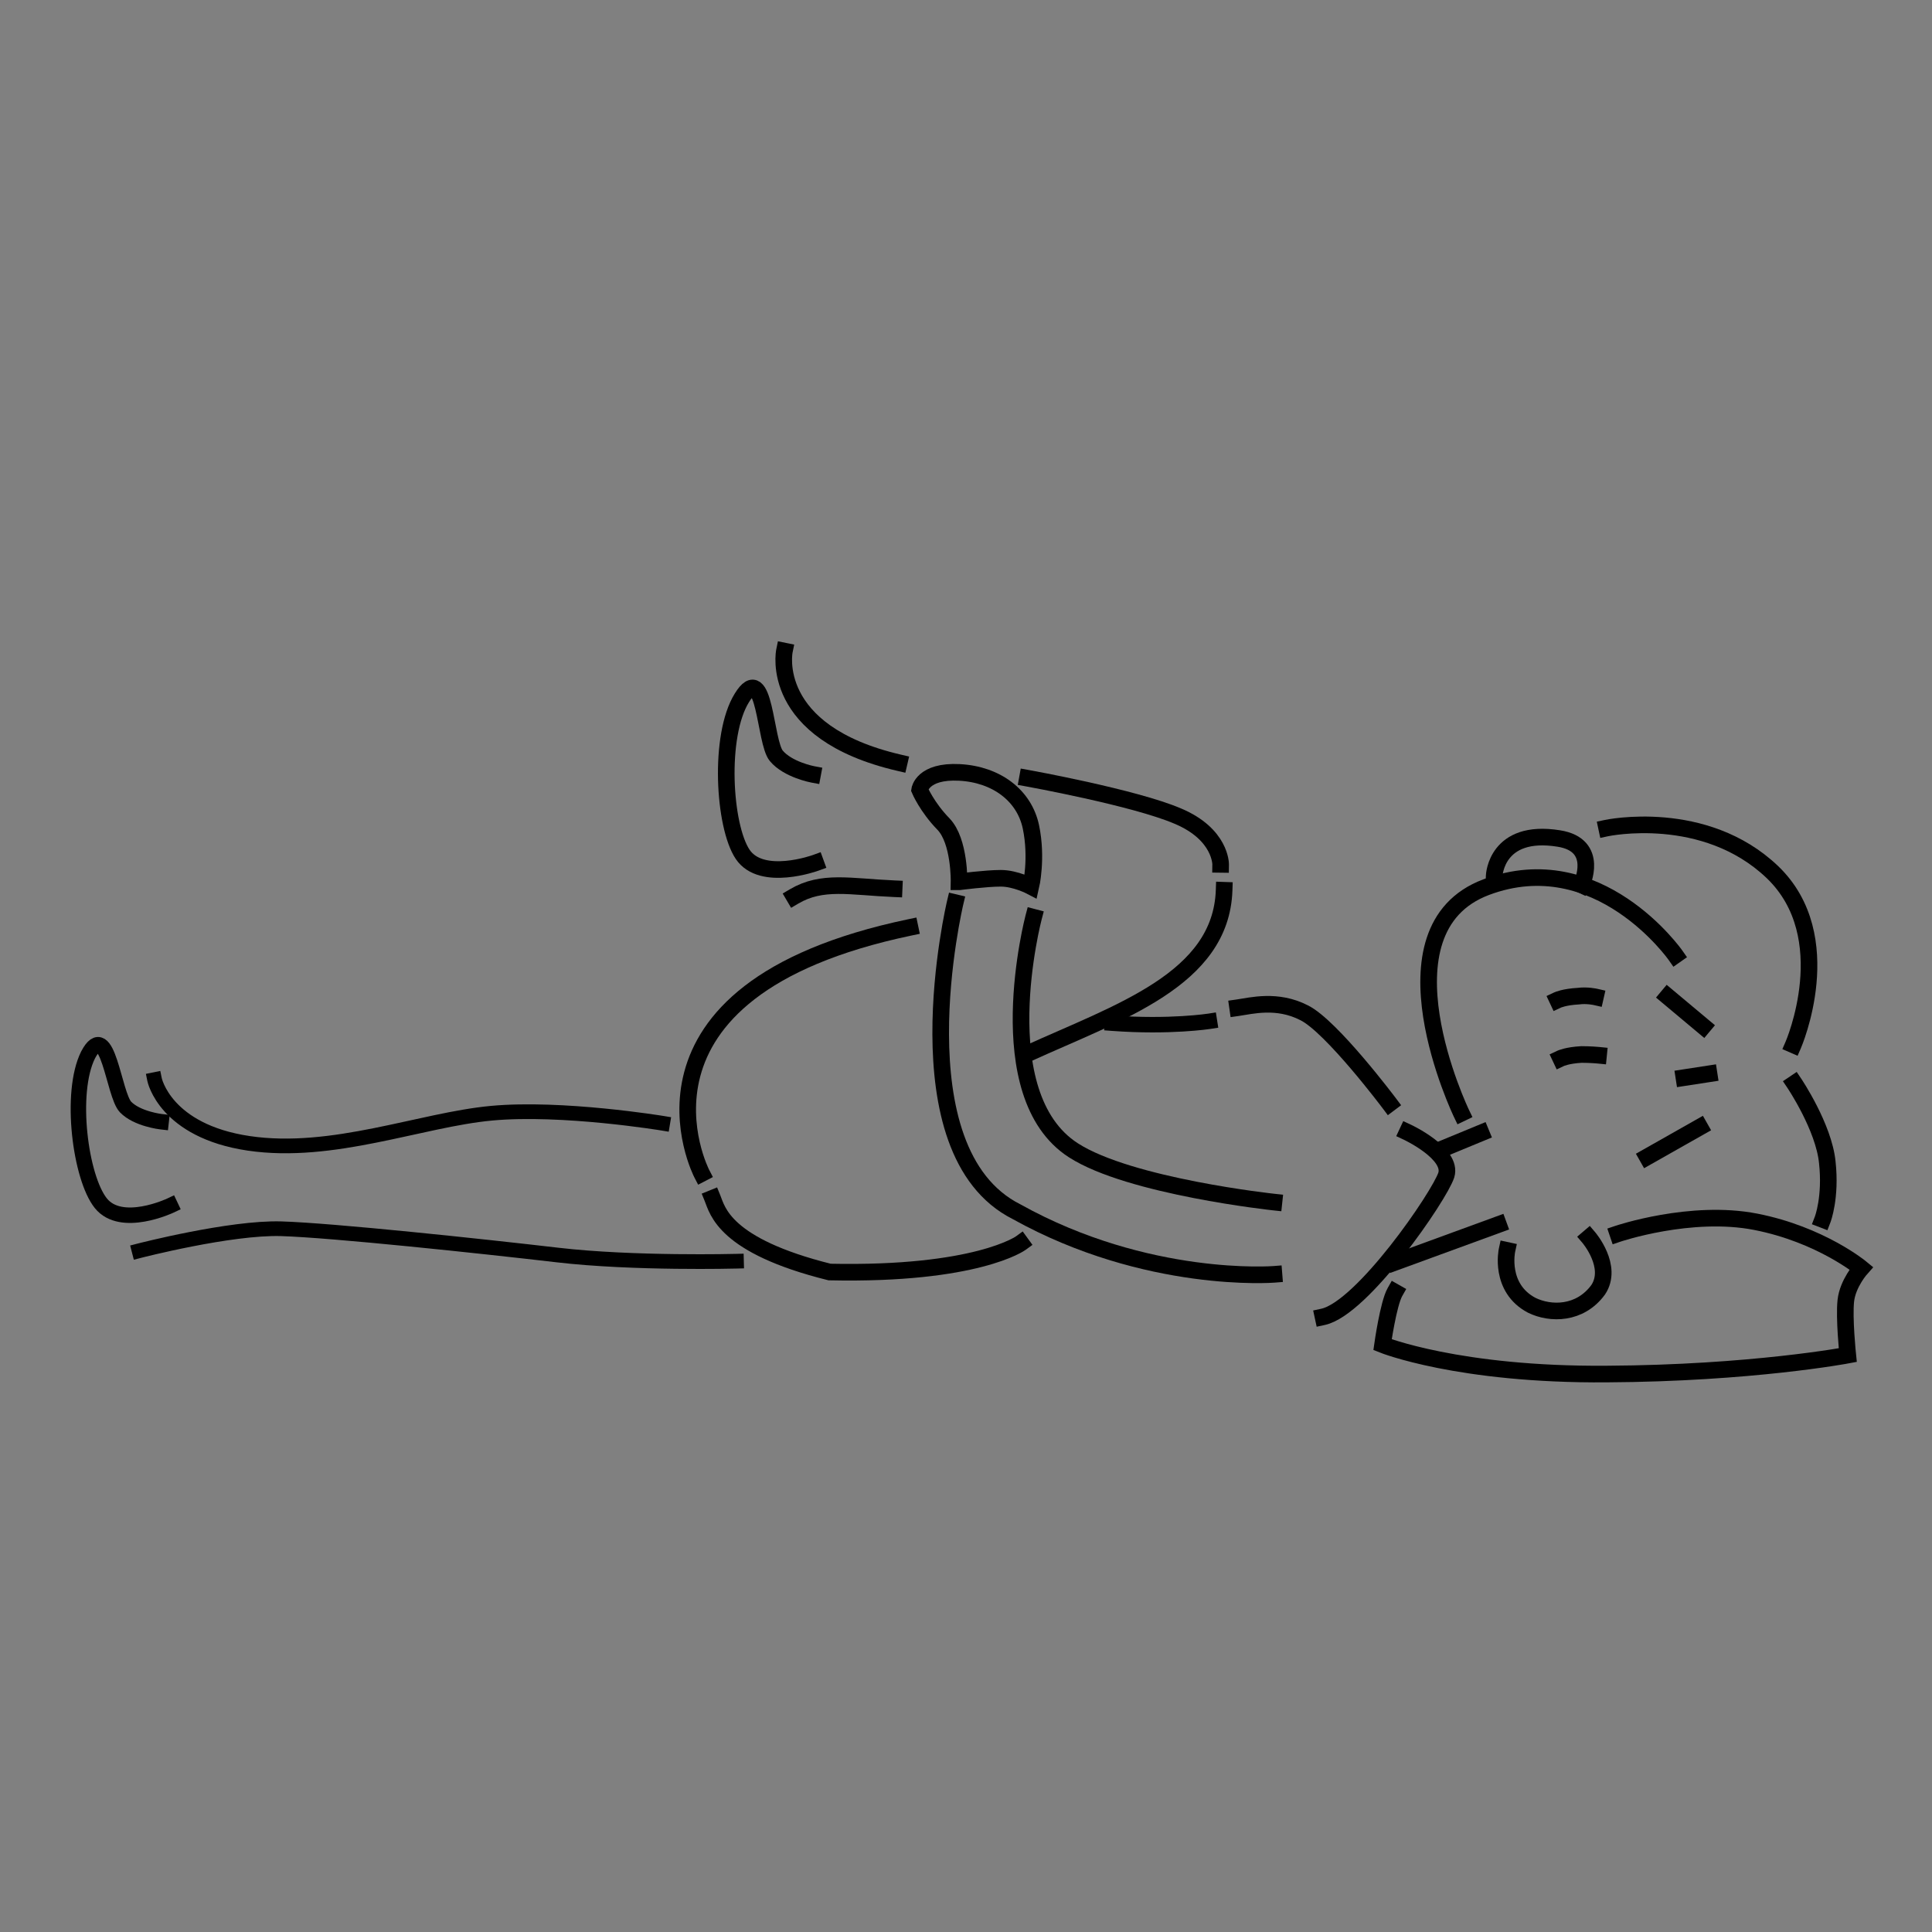<svg width="500" height="500" viewBox="0 0 500 500" fill="none" xmlns="http://www.w3.org/2000/svg">
<rect x="0" y="0" width="500" height="500" fill="#808080" stroke="none"/>
<path d="M364.2 293C364.2 293 376 298.5 374.3 304.1C372.5 309.6 352.6 338.6 342.4 340.8" stroke="black" stroke-width="4.3" stroke-miterlimit="10" stroke-linecap="square"/>
<path d="M329.7 311.1C329.7 311.1 292.4 307.1 277.8 297.7C255.4 283.3 267.5 237.4 267.5 237.4" stroke="black" stroke-width="4.3" stroke-miterlimit="10" stroke-linecap="square"/>
<path d="M329.7 329.8C329.7 329.8 296.9 332.4 263.1 313.6C231.9 297.9 247.2 233.6 247.2 233.6" stroke="black" stroke-width="4.3" stroke-miterlimit="10" stroke-linecap="square"/>
<path d="M313 264.3C313 264.3 302.8 265.9 287.9 264.8" stroke="black" stroke-width="4" stroke-miterlimit="10" stroke-linecap="square"/>
<path d="M433.6 247.2C433.6 247.2 413.6 218.7 384.6 229.6C355.4 240.6 378.2 288.1 378.2 288.1" stroke="black" stroke-width="4.3" stroke-miterlimit="10" stroke-linecap="square"/>
<path d="M412.9 258C412.9 258 410.7 257.5 408.5 257.8C404.8 258 403.1 258.8 403.1 258.8" fill="white"/>
<path d="M412.9 258C412.9 258 410.7 257.5 408.5 257.8C404.8 258 403.1 258.8 403.1 258.8" stroke="black" stroke-width="4.3" stroke-miterlimit="10" stroke-linecap="square"/>
<path d="M413.7 273.1C413.7 273.1 411.7 272.9 409.3 272.9C405.6 273.1 403.9 273.9 403.9 273.9" fill="white"/>
<path d="M413.7 273.1C413.7 273.1 411.7 272.9 409.3 272.9C405.6 273.1 403.9 273.9 403.9 273.9" stroke="black" stroke-width="4.3" stroke-miterlimit="10" stroke-linecap="square"/>
<path d="M411.2 320.3C411.2 320.3 417.6 327.8 413.6 333.8C408.9 340.2 401.3 340.2 396.4 337.8C387.9 333.3 390 323.6 390 323.6" stroke="black" stroke-width="4.3" stroke-miterlimit="10" stroke-linecap="square"/>
<path d="M409.3 229C409.3 229 414.2 218.7 403.4 217C387.2 214.4 386.7 226.6 386.7 226.6" stroke="black" stroke-width="4.3" stroke-miterlimit="10" stroke-linecap="square"/>
<path d="M387.8 316.9L361 326.7" stroke="black" stroke-width="4.3" stroke-miterlimit="10" stroke-linecap="square"/>
<path d="M383.3 293.2L372.4 297.7" stroke="black" stroke-width="4.3" stroke-miterlimit="10" stroke-linecap="square"/>
<path d="M440.8 265.6L431.6 257.9" stroke="black" stroke-width="4.3" stroke-miterlimit="10" stroke-linecap="square"/>
<path d="M442.3 277.9L435.8 278.9" stroke="black" stroke-width="4.3" stroke-miterlimit="10" stroke-linecap="square"/>
<path d="M439.9 291.7L426.3 299.4" stroke="black" stroke-width="4.3" stroke-miterlimit="10" stroke-linecap="square"/>
<path d="M464.1 270.4C464.1 270.4 476.2 242.5 458.7 225.7C441.1 208.9 415.8 214.3 415.8 214.3" stroke="black" stroke-width="4.3" stroke-miterlimit="10" stroke-linecap="square"/>
<path d="M320.3 260.8C323.8 260.3 330.5 258.5 337.5 262.1C344.6 265.6 359.6 285.6 359.6 285.6" stroke="black" stroke-width="4.3" stroke-miterlimit="10" stroke-linecap="square"/>
<path d="M181.6 303.7C181.6 303.7 157.1 256.4 235.5 240" stroke="black" stroke-width="4.3" stroke-miterlimit="10" stroke-linecap="square"/>
<path d="M231.4 230C219.9 229.5 212.8 227.7 205.5 232" stroke="black" stroke-width="4.3" stroke-miterlimit="10" stroke-linecap="square"/>
<path d="M316.8 230.4C316 253.5 289.6 261.9 265.9 272.7" stroke="black" stroke-width="4.3" stroke-miterlimit="10" stroke-linecap="square"/>
<path d="M210.3 200.4C210.3 200.4 203.9 199.2 200.9 195.6C197.9 192 198 170.8 192 180.6C185.9 190.4 187.3 213.8 192.2 221.1C197.1 228.4 211.1 223.3 211.1 223.3" stroke="black" stroke-width="4.3" stroke-miterlimit="10" stroke-linecap="square"/>
<path d="M464.4 280.4C464.4 280.4 472 291.7 472.9 300.8C473.9 309.9 471.7 315.6 471.7 315.6" stroke="black" stroke-width="4.3" stroke-miterlimit="10" stroke-linecap="square"/>
<path d="M418.7 319.3C418.7 319.3 437.6 312.9 454.4 316.2C471.2 319.5 481.7 328.2 481.7 328.2C481.7 328.2 478.2 332.1 477.7 336.6C477.2 341.1 478.2 350.7 478.2 350.7C478.2 350.7 453.3 355.4 415.8 355.6C377.4 355.9 357.8 348 357.8 348C357.8 348 359.3 337.4 361 334.4" stroke="black" stroke-width="4.3" stroke-miterlimit="10" stroke-linecap="square"/>
<path d="M248.2 228.2C248.2 228.2 248.4 217.7 244.2 213.3C239.9 208.9 238 204.4 238 204.4C238 204.4 238.7 199.4 248.3 199.9C257.9 200.4 265.1 205.9 266.8 214C268.5 222.1 266.8 229.4 266.8 229.4C266.8 229.4 262.8 227.3 259 227.3C255.2 227.3 248.3 228.2 248.3 228.2H248.2Z" stroke="black" stroke-width="4.3" stroke-miterlimit="10" stroke-linecap="square"/>
<path d="M184.4 310.1C185.7 313.3 187.4 322.4 214.7 329.2C252.8 330 264.2 321.7 264.2 321.7" stroke="black" stroke-width="4.3" stroke-miterlimit="10" stroke-linecap="square"/>
<path d="M265.9 201.4C265.9 201.4 293.6 206.4 304.8 211.2C316 215.9 315.9 223.7 315.9 223.7" stroke="black" stroke-width="4.3" stroke-miterlimit="10" stroke-linecap="square"/>
<path d="M203 168.5C203 168.5 198.7 189.5 232.7 197.4" stroke="black" stroke-width="4.3" stroke-miterlimit="10" stroke-linecap="square"/>
<path d="M41.7 290.3C41.7 290.3 35.5 289.6 32.5 286.5C29.4 283.3 27.9 263.3 22.8 273C17.9 282.8 20.8 304.8 26.1 311.4C31.4 318 44.1 312 44.1 312" stroke="black" stroke-width="4" stroke-miterlimit="10" stroke-linecap="square"/>
<path d="M171.5 290.7C171.5 290.7 145.5 286.4 127.2 288.1C108.9 289.8 86.1 299.1 64.4 295.9C42.7 292.7 40 279.4 40 279.4" stroke="black" stroke-width="3.8" stroke-miterlimit="10" stroke-linecap="square"/>
<path d="M190.6 326.4C190.6 326.4 164 327.1 144.3 324.8C124.6 322.5 86 318.4 72.8 318C59.6 317.6 36 323.7 36 323.7" stroke="black" stroke-width="3.8" stroke-miterlimit="10" stroke-linecap="square"/>
</svg>
